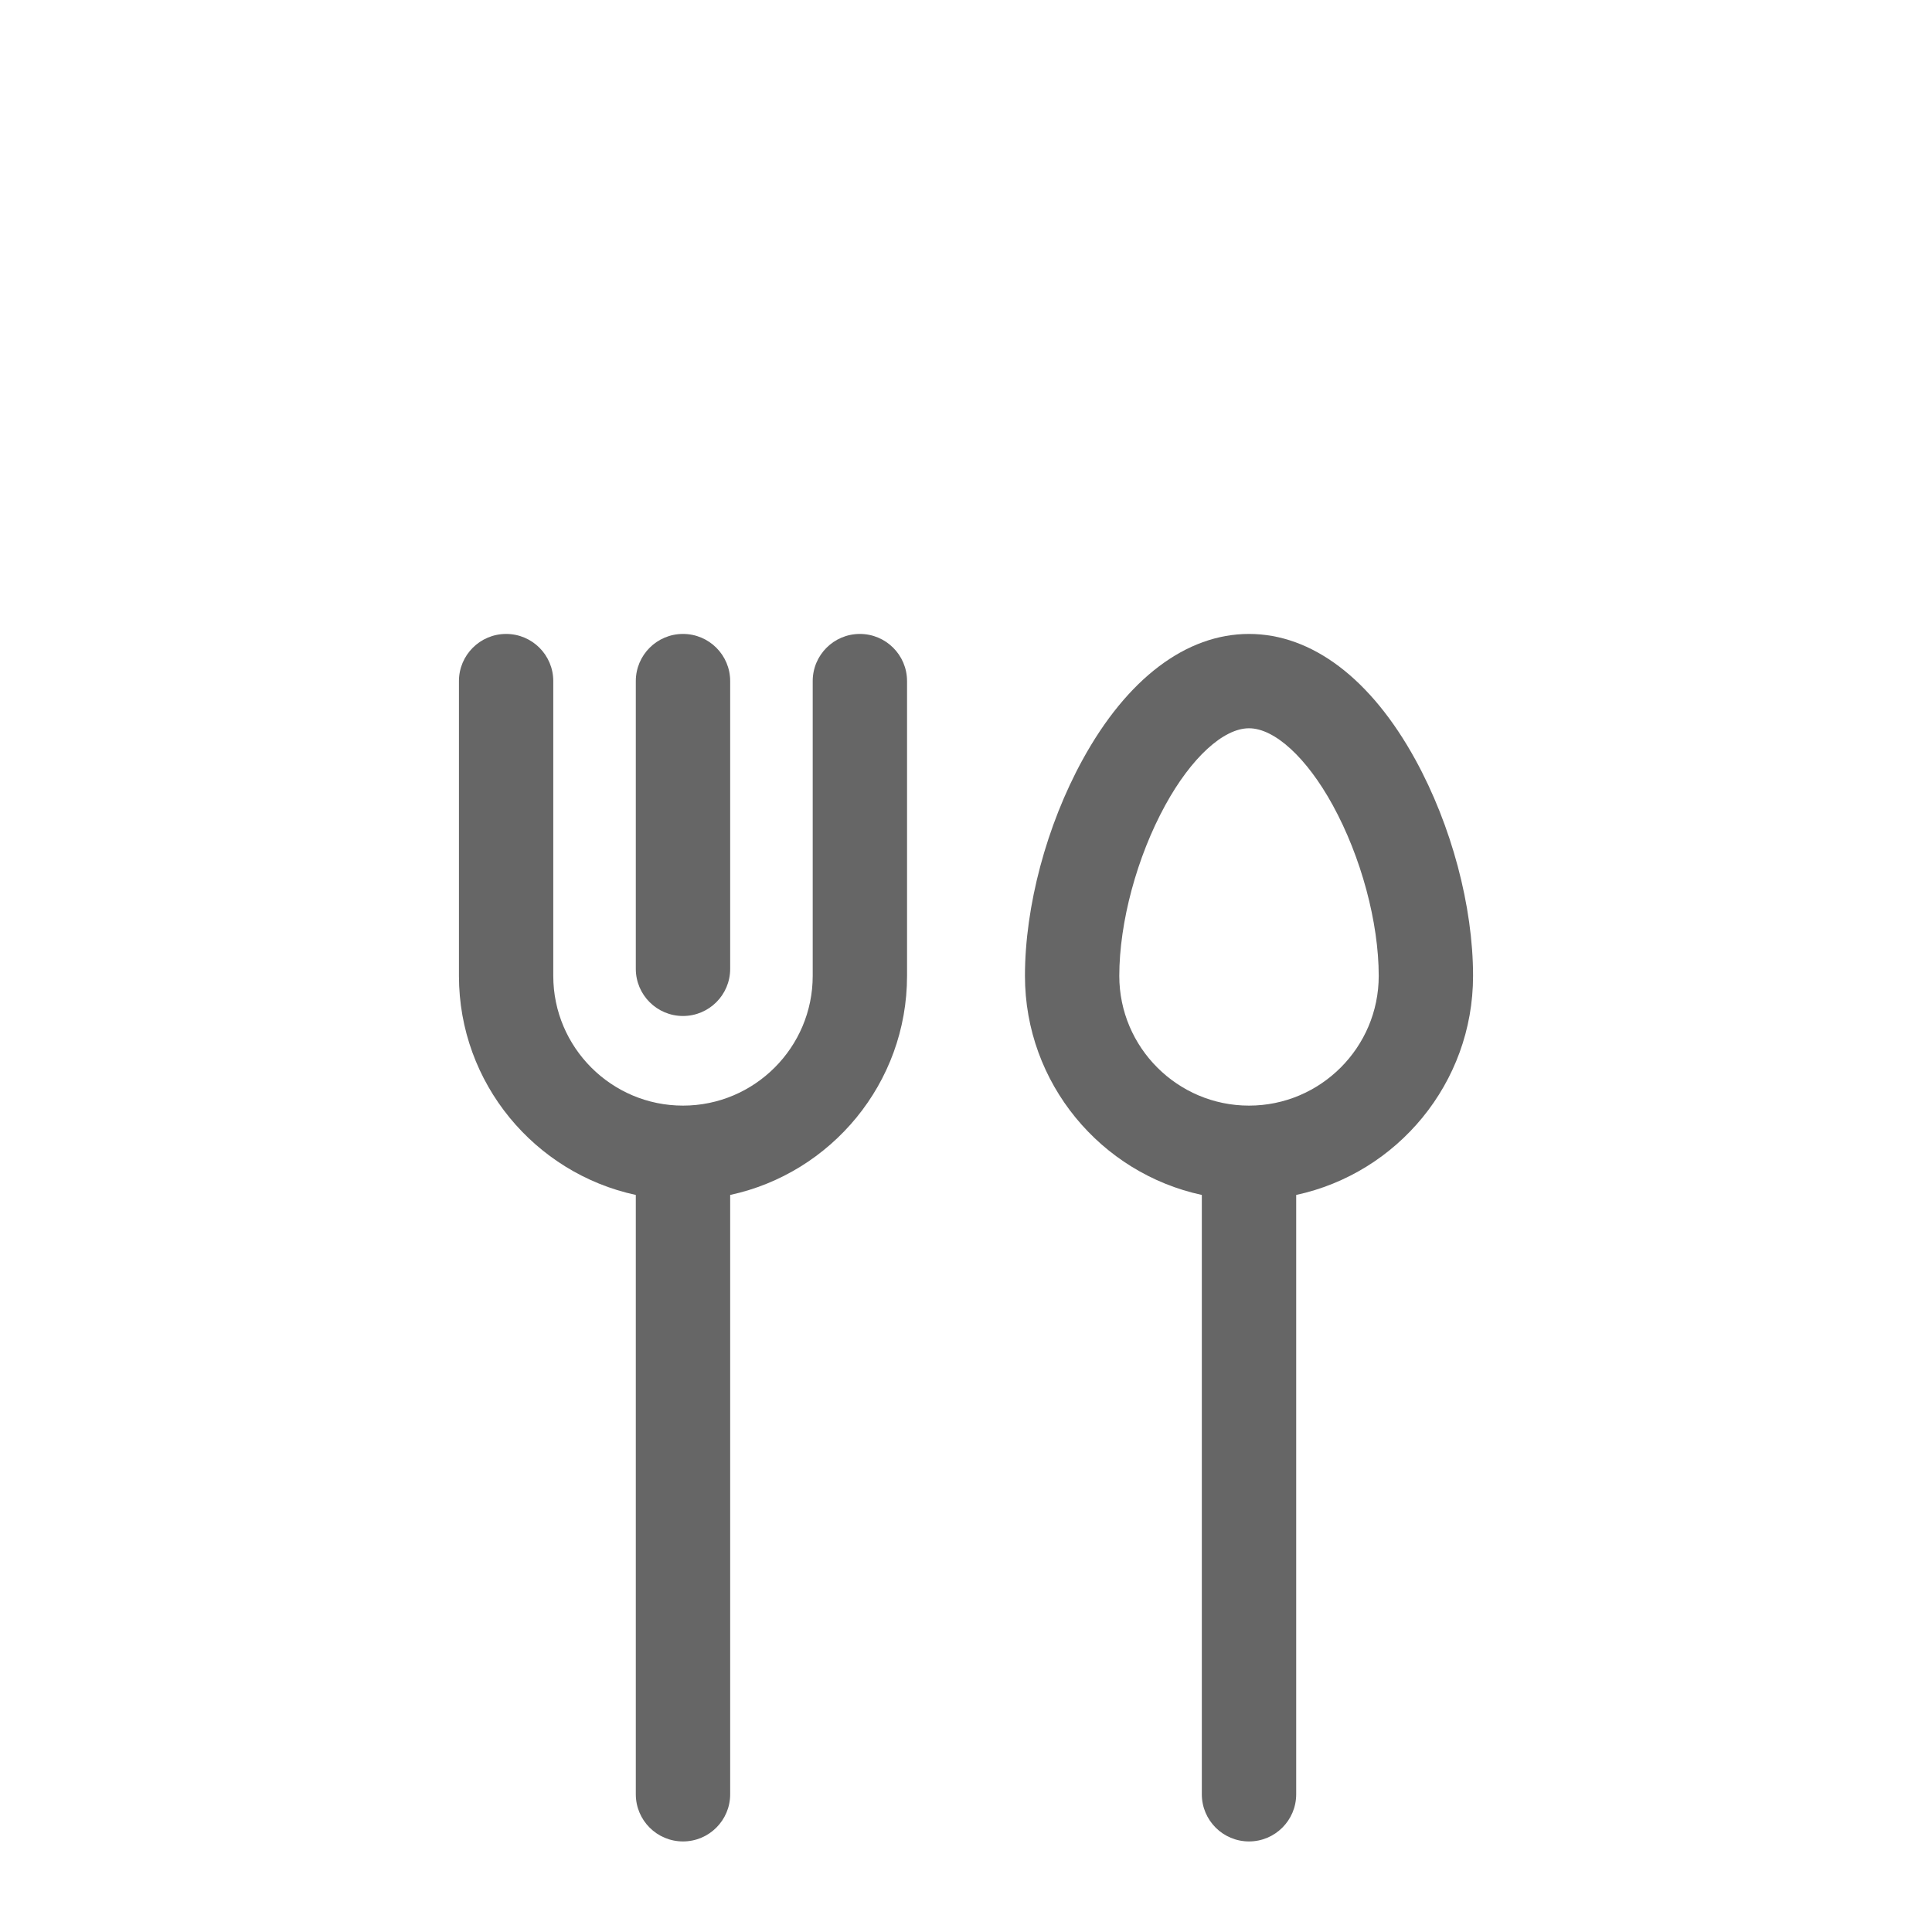 <svg width="64" height="64" viewBox="0 0 64 64" fill="none" xmlns="http://www.w3.org/2000/svg">
<path d="M22.625 33.656C23.488 33.656 24.188 32.957 24.188 32.094V22.562C24.188 21.7 23.488 21 22.625 21C21.762 21 21.062 21.7 21.062 22.562V32.094C21.062 32.957 21.762 33.656 22.625 33.656Z" fill="#666666"/>
<path d="M28.484 21C27.621 21 26.922 21.7 26.922 22.562V32.328C26.922 34.697 24.994 36.625 22.625 36.625C20.256 36.625 18.328 34.697 18.328 32.328V22.562C18.328 21.7 17.629 21 16.766 21C15.903 21 15.203 21.7 15.203 22.562V32.328C15.203 35.885 17.718 38.864 21.062 39.584V59.438C21.062 60.3 21.762 61 22.625 61C23.488 61 24.188 60.3 24.188 59.438V39.584C27.532 38.864 30.047 35.885 30.047 32.328V22.562C30.047 21.7 29.347 21 28.484 21Z" fill="#666666"/>
<path d="M46.888 25.168C45.414 22.48 43.456 21 41.375 21C39.294 21 37.336 22.48 35.862 25.168C34.667 27.346 33.953 30.023 33.953 32.328C33.953 35.885 36.468 38.864 39.812 39.584V59.438C39.812 60.3 40.512 61 41.375 61C42.238 61 42.938 60.3 42.938 59.438V39.584C46.282 38.864 48.797 35.885 48.797 32.328C48.797 30.023 48.083 27.346 46.888 25.168ZM41.375 36.625C39.006 36.625 37.078 34.697 37.078 32.328C37.078 30.552 37.662 28.384 38.602 26.671C39.463 25.101 40.526 24.125 41.375 24.125C42.224 24.125 43.287 25.101 44.148 26.671C45.088 28.384 45.672 30.552 45.672 32.328C45.672 34.697 43.744 36.625 41.375 36.625Z" fill="#666666"/>
</svg>
